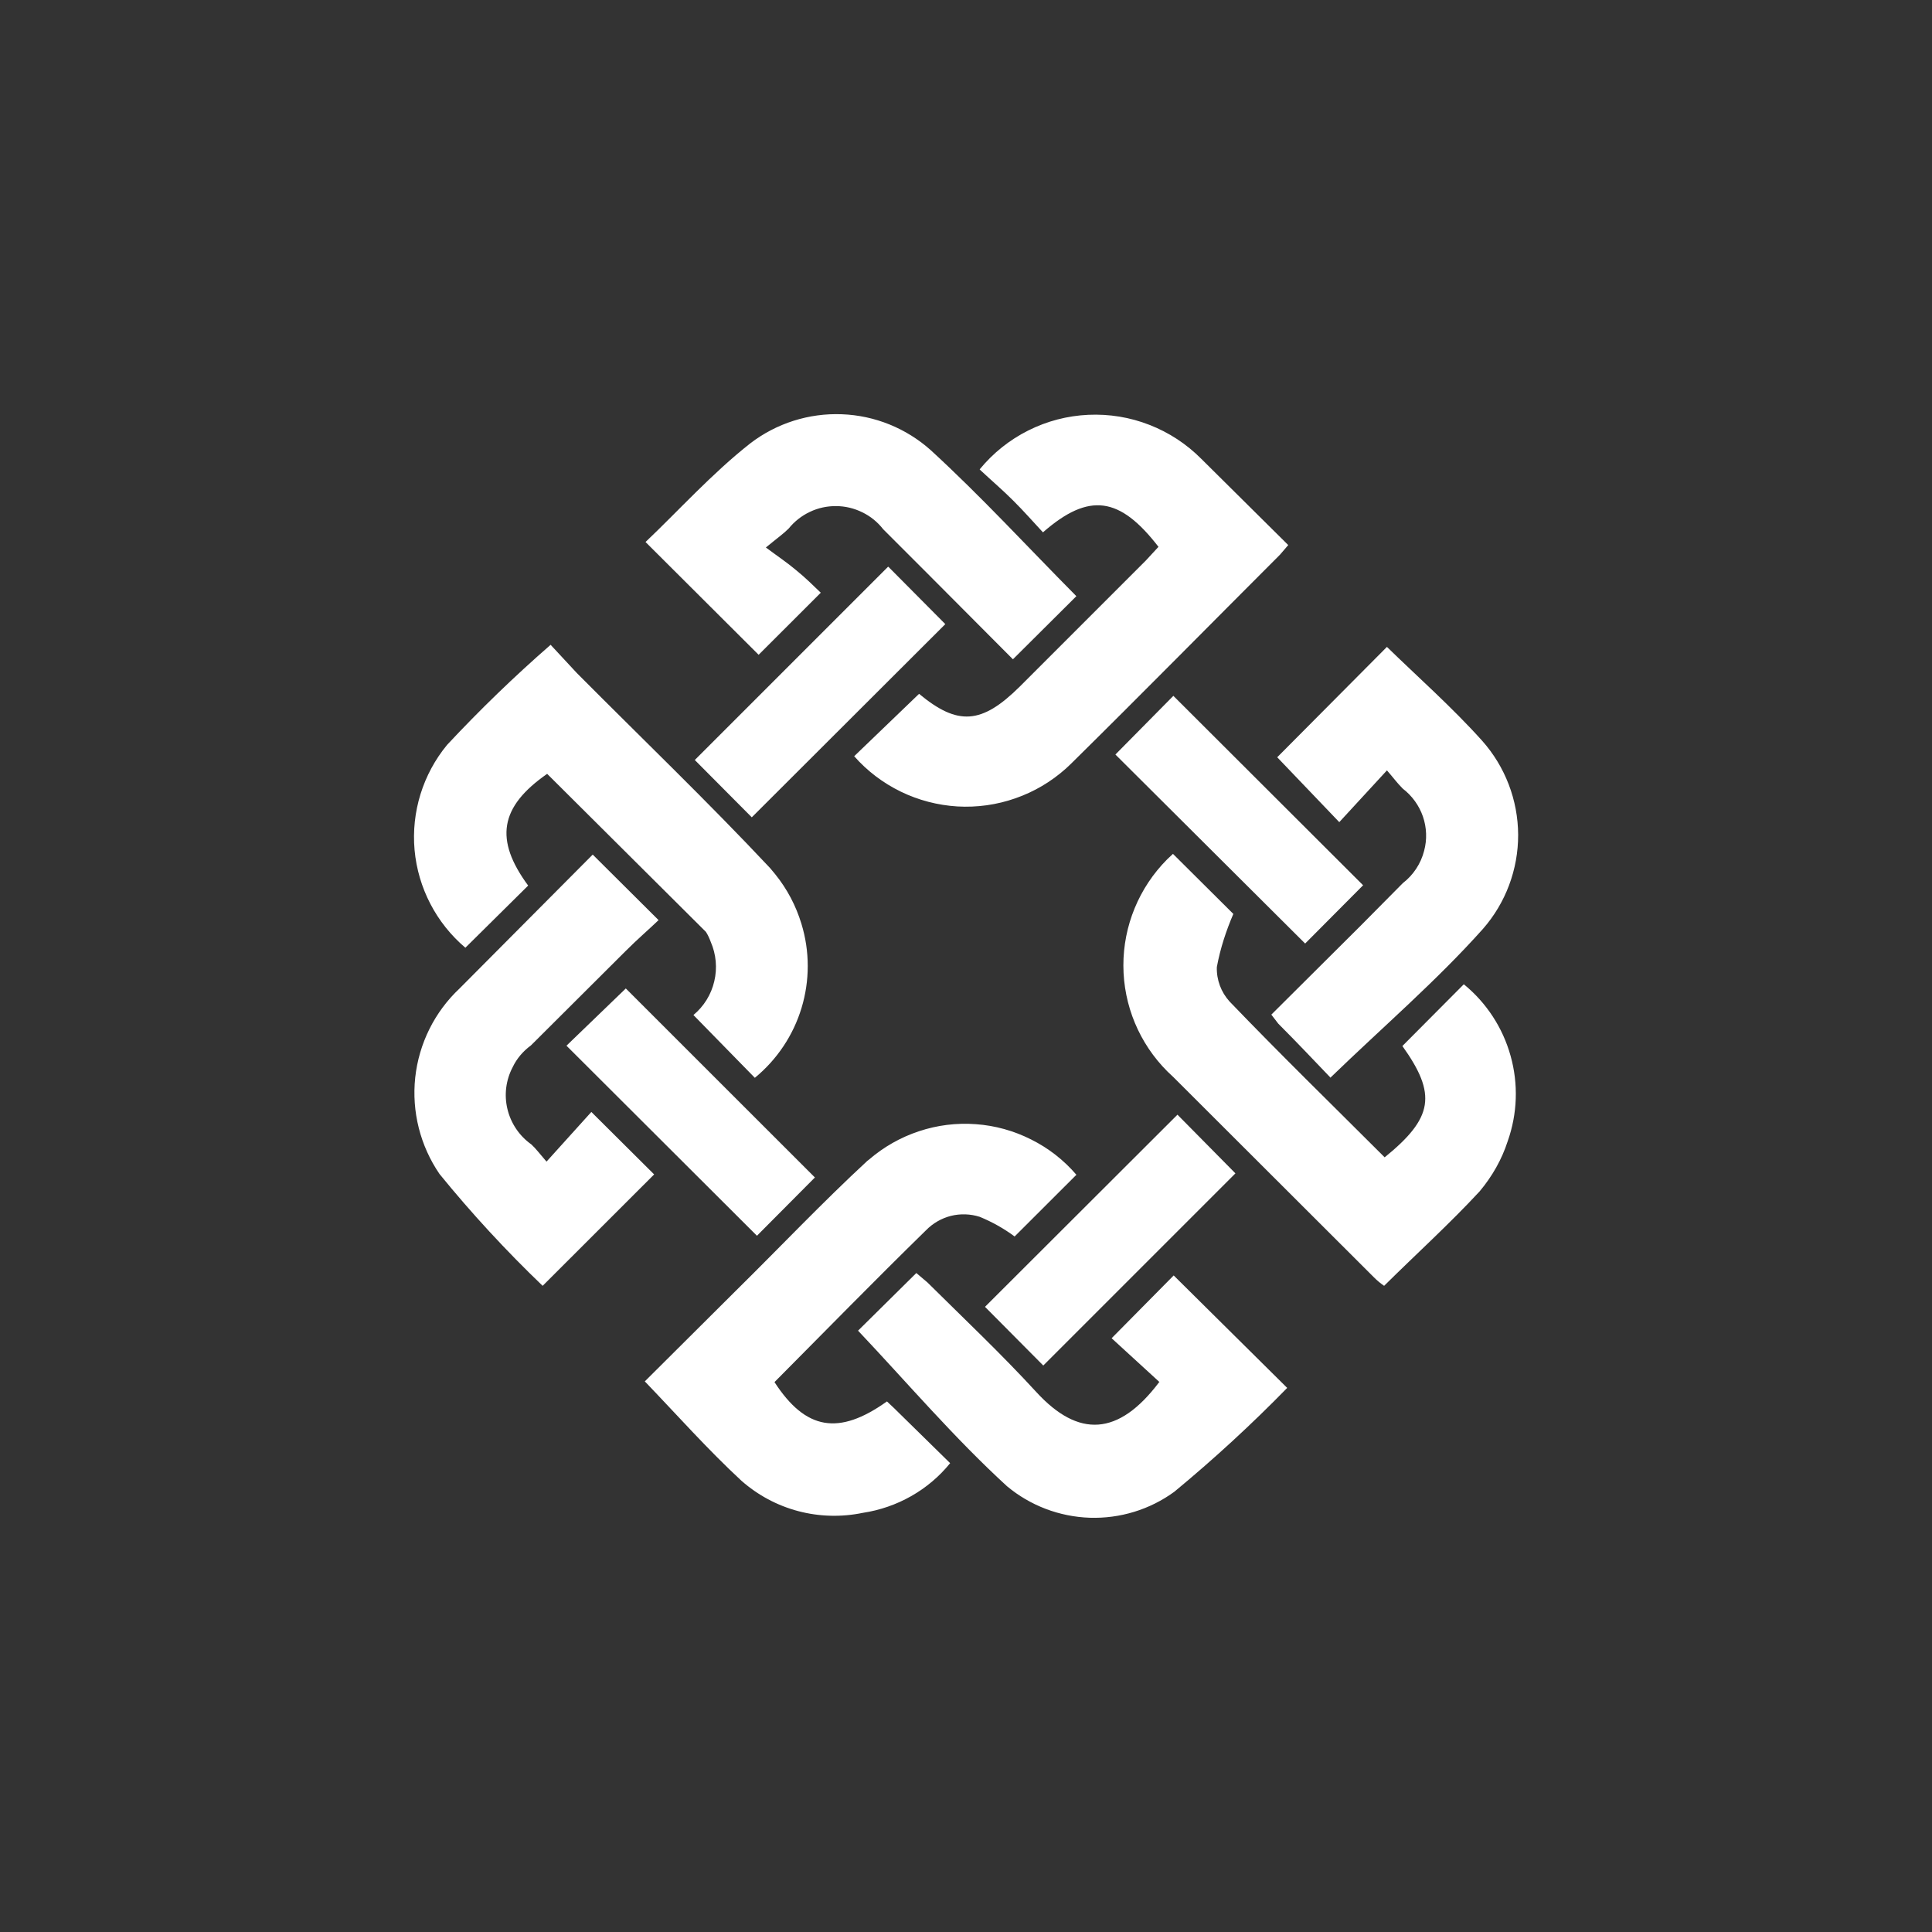 <svg width="24" height="24" viewBox="0 0 24 24" fill="none" xmlns="http://www.w3.org/2000/svg">
<rect x="0" y="0" width="24" height="24" fill="#333333" stroke="none"/>
<path d="M9.377 13.389C9.652 13.163 9.854 12.861 9.957 12.521C10.06 12.181 10.06 11.817 9.956 11.477C9.888 11.252 9.778 11.043 9.63 10.86L9.566 10.783C8.79 9.956 7.967 9.167 7.166 8.361L6.84 8.01C6.39 8.402 5.961 8.817 5.554 9.253C5.253 9.618 5.108 10.088 5.15 10.559C5.193 11.031 5.42 11.467 5.781 11.773L6.561 11.001C6.141 10.431 6.206 10.024 6.797 9.613L8.769 11.576C8.794 11.614 8.811 11.653 8.829 11.7C8.896 11.854 8.912 12.026 8.873 12.19C8.835 12.354 8.744 12.501 8.614 12.609L9.377 13.389ZM17.203 14.379C16.56 13.736 15.904 13.097 15.274 12.441C15.168 12.324 15.111 12.171 15.116 12.013C15.159 11.781 15.231 11.563 15.321 11.353L14.571 10.607L14.498 10.676C14.15 11.026 13.954 11.5 13.955 11.995C13.956 12.489 14.153 12.962 14.503 13.311L14.58 13.384L17.066 15.866C17.108 15.909 17.151 15.943 17.194 15.973C17.597 15.574 18.009 15.201 18.381 14.799C18.536 14.614 18.656 14.404 18.729 14.177C18.85 13.836 18.863 13.465 18.765 13.116C18.668 12.767 18.465 12.456 18.184 12.227L17.421 12.994C17.85 13.594 17.807 13.886 17.198 14.379H17.203ZM12.171 5.833C12.317 5.97 12.459 6.09 12.587 6.219C12.716 6.347 12.836 6.484 12.956 6.613C13.53 6.111 13.911 6.171 14.391 6.793L14.233 6.964L12.668 8.529C12.193 9 11.897 9.017 11.417 8.619L10.611 9.394C10.773 9.578 10.97 9.727 11.19 9.834C11.41 9.941 11.649 10.003 11.893 10.018C12.137 10.032 12.382 9.998 12.613 9.917C12.844 9.837 13.056 9.712 13.239 9.549L13.303 9.489C14.173 8.631 15.034 7.757 15.9 6.891L16.003 6.771L14.923 5.7C14.74 5.516 14.521 5.372 14.279 5.278C14.037 5.183 13.778 5.141 13.518 5.153C13.259 5.165 13.005 5.231 12.773 5.348C12.541 5.464 12.336 5.628 12.171 5.829V5.833ZM13.371 14.593C13.215 14.411 13.024 14.262 12.809 14.155C12.595 14.047 12.362 13.982 12.123 13.965C11.883 13.947 11.643 13.977 11.415 14.053C11.188 14.128 10.977 14.248 10.796 14.404L10.774 14.421C10.217 14.936 9.69 15.493 9.146 16.029L8.01 17.16C8.417 17.584 8.794 18.009 9.21 18.394C9.413 18.573 9.655 18.703 9.917 18.772C10.179 18.841 10.453 18.848 10.719 18.793C11.143 18.729 11.533 18.51 11.803 18.176L11.104 17.49L11.018 17.409C10.418 17.837 10.007 17.764 9.621 17.169C10.247 16.539 10.868 15.904 11.503 15.283C11.588 15.196 11.695 15.134 11.813 15.104C11.931 15.075 12.055 15.079 12.171 15.116C12.326 15.18 12.471 15.261 12.604 15.36L13.376 14.589L13.371 14.593ZM14.4 17.169C13.894 17.841 13.397 17.863 12.874 17.293C12.441 16.821 11.974 16.38 11.52 15.93L11.383 15.814L10.659 16.53C11.267 17.173 11.85 17.859 12.51 18.463C12.799 18.704 13.161 18.841 13.537 18.854C13.914 18.866 14.284 18.753 14.588 18.531C15.078 18.126 15.546 17.696 15.99 17.241L14.58 15.844L13.809 16.624L14.404 17.169H14.4ZM13.371 7.406C12.771 6.801 12.193 6.171 11.563 5.593C11.258 5.32 10.867 5.161 10.458 5.146C10.048 5.13 9.646 5.258 9.321 5.507C8.846 5.88 8.43 6.343 8.019 6.733L9.424 8.134L10.196 7.363C10.106 7.277 10.003 7.174 9.891 7.084C9.78 6.99 9.664 6.913 9.514 6.801C9.66 6.681 9.733 6.63 9.797 6.566C9.868 6.478 9.958 6.407 10.06 6.359C10.162 6.31 10.273 6.286 10.386 6.287C10.499 6.287 10.61 6.314 10.712 6.364C10.813 6.413 10.902 6.485 10.971 6.574L11.516 7.119L12.583 8.19L13.371 7.406ZM16.53 13.384C17.186 12.75 17.846 12.184 18.42 11.541C18.704 11.218 18.86 10.801 18.859 10.37C18.857 9.939 18.698 9.523 18.411 9.201C18.034 8.781 17.606 8.404 17.229 8.036L15.866 9.407L16.637 10.213L17.229 9.57C17.301 9.651 17.357 9.729 17.426 9.797C17.541 9.885 17.628 10.005 17.676 10.143C17.723 10.28 17.729 10.428 17.691 10.569C17.65 10.729 17.557 10.87 17.426 10.971L16.903 11.499L15.793 12.604L15.879 12.716C16.106 12.943 16.324 13.174 16.53 13.389V13.384ZM6.789 14.43C6.703 14.331 6.656 14.267 6.6 14.216C6.452 14.111 6.347 13.956 6.304 13.779C6.261 13.603 6.284 13.417 6.369 13.256C6.42 13.149 6.497 13.059 6.596 12.986L7.77 11.816C7.911 11.674 8.07 11.537 8.181 11.43L7.363 10.616L5.709 12.279C5.399 12.57 5.204 12.963 5.158 13.386C5.113 13.808 5.22 14.233 5.46 14.584C5.858 15.073 6.286 15.537 6.741 15.973L8.126 14.589L7.346 13.813L6.789 14.43ZM10.123 14.627L7.774 12.279L7.037 12.99L9.403 15.351L10.123 14.627ZM12.96 16.963L15.347 14.576L14.627 13.847L12.236 16.234L12.96 16.963ZM11.031 7.041L8.631 9.441L9.339 10.153L11.743 7.753L11.036 7.041H11.031ZM13.856 9.373L16.213 11.721L16.933 10.997L14.576 8.644L13.856 9.373Z" fill="white"/>
</svg>
